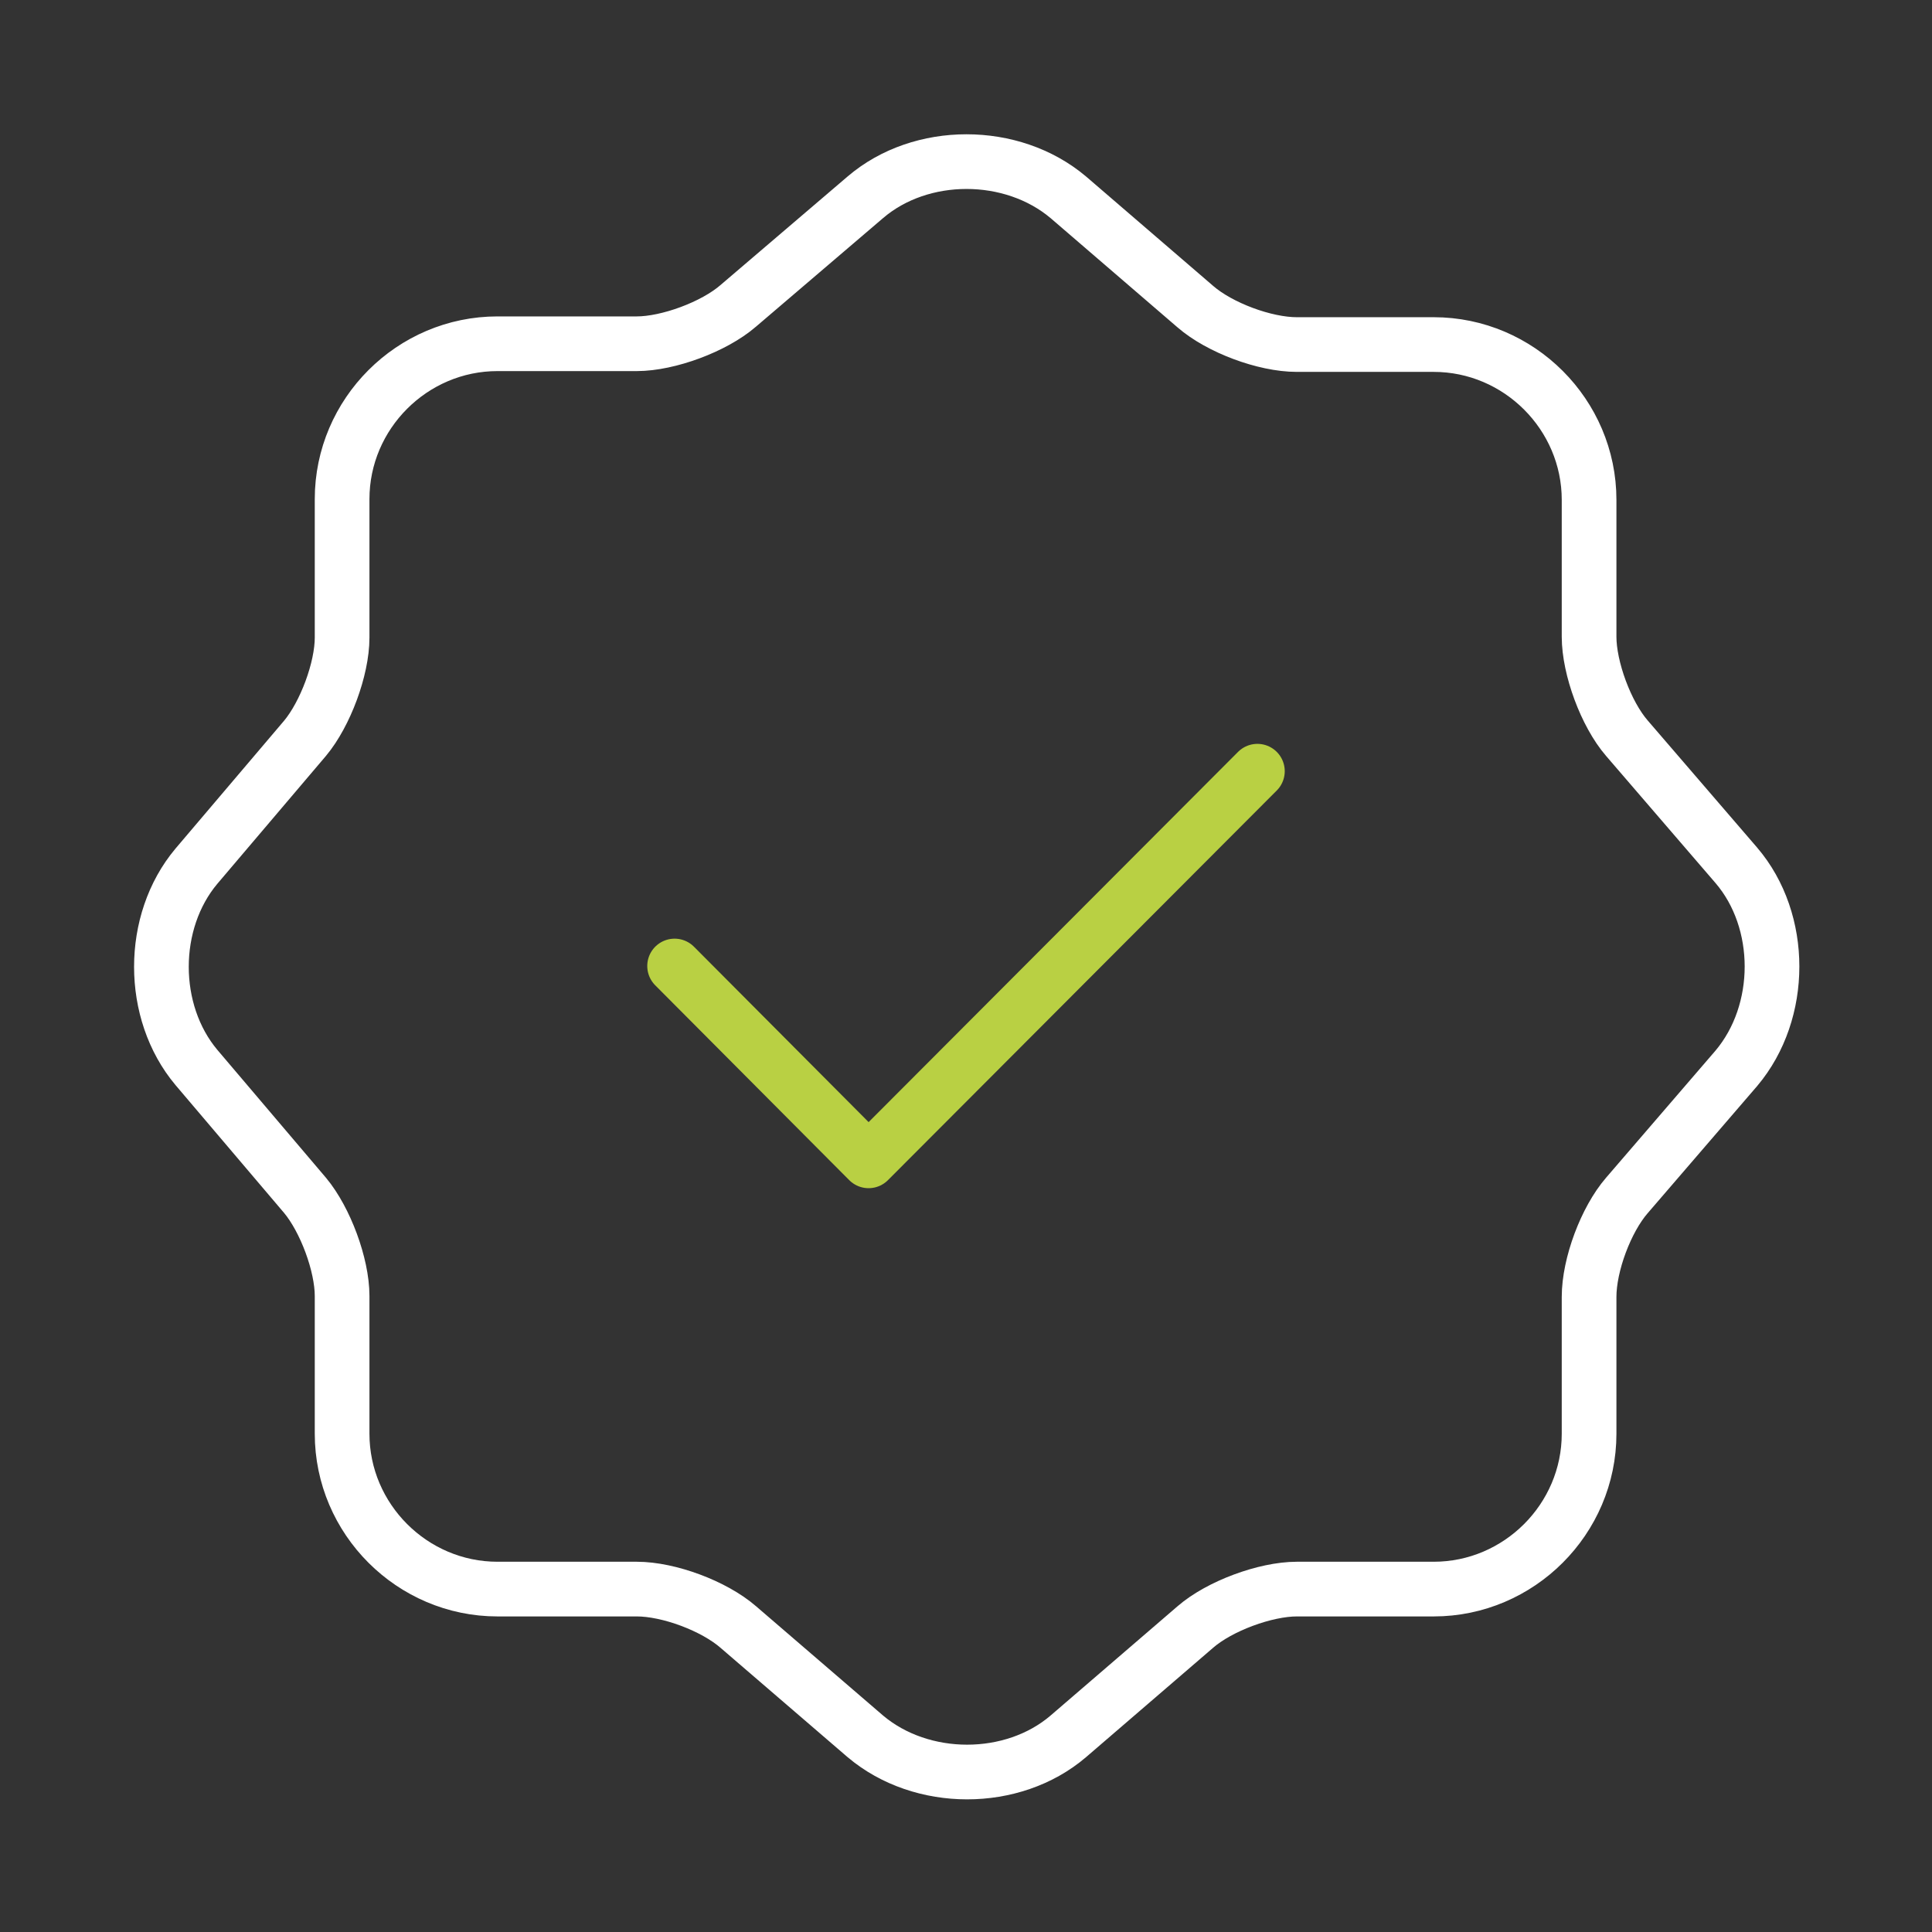 <svg width="53" height="53" viewBox="0 0 53 53" fill="none" xmlns="http://www.w3.org/2000/svg">
<rect x="0" y="0" width="53" height="53" fill="#333333" stroke="none"/>
<path d="M18.506 26.5L23.828 31.845L34.494 21.156" stroke="#B9D043" stroke-width="1.5" stroke-linecap="round" stroke-linejoin="round"/>
<path d="M23.74 5.411C25.263 4.108 27.759 4.108 29.305 5.411L32.794 8.414C33.456 8.988 34.693 9.452 35.576 9.452H39.33C41.671 9.452 43.593 11.373 43.593 13.714V17.468C43.593 18.329 44.056 19.588 44.63 20.251L47.634 23.74C48.937 25.264 48.937 27.759 47.634 29.305L44.63 32.794C44.056 33.457 43.593 34.693 43.593 35.577V39.331C43.593 41.672 41.671 43.593 39.33 43.593H35.576C34.715 43.593 33.456 44.057 32.794 44.631L29.305 47.634C27.781 48.937 25.285 48.937 23.74 47.634L20.25 44.631C19.588 44.057 18.351 43.593 17.468 43.593H13.648C11.307 43.593 9.385 41.672 9.385 39.331V35.554C9.385 34.693 8.922 33.457 8.37 32.794L5.388 29.283C4.108 27.759 4.108 25.286 5.388 23.762L8.37 20.251C8.922 19.588 9.385 18.352 9.385 17.49V13.692C9.385 11.351 11.307 9.43 13.648 9.43H17.468C18.329 9.43 19.588 8.966 20.25 8.392L23.74 5.411Z" stroke="white" stroke-width="1.5" stroke-linecap="round" stroke-linejoin="round"/>
</svg>
